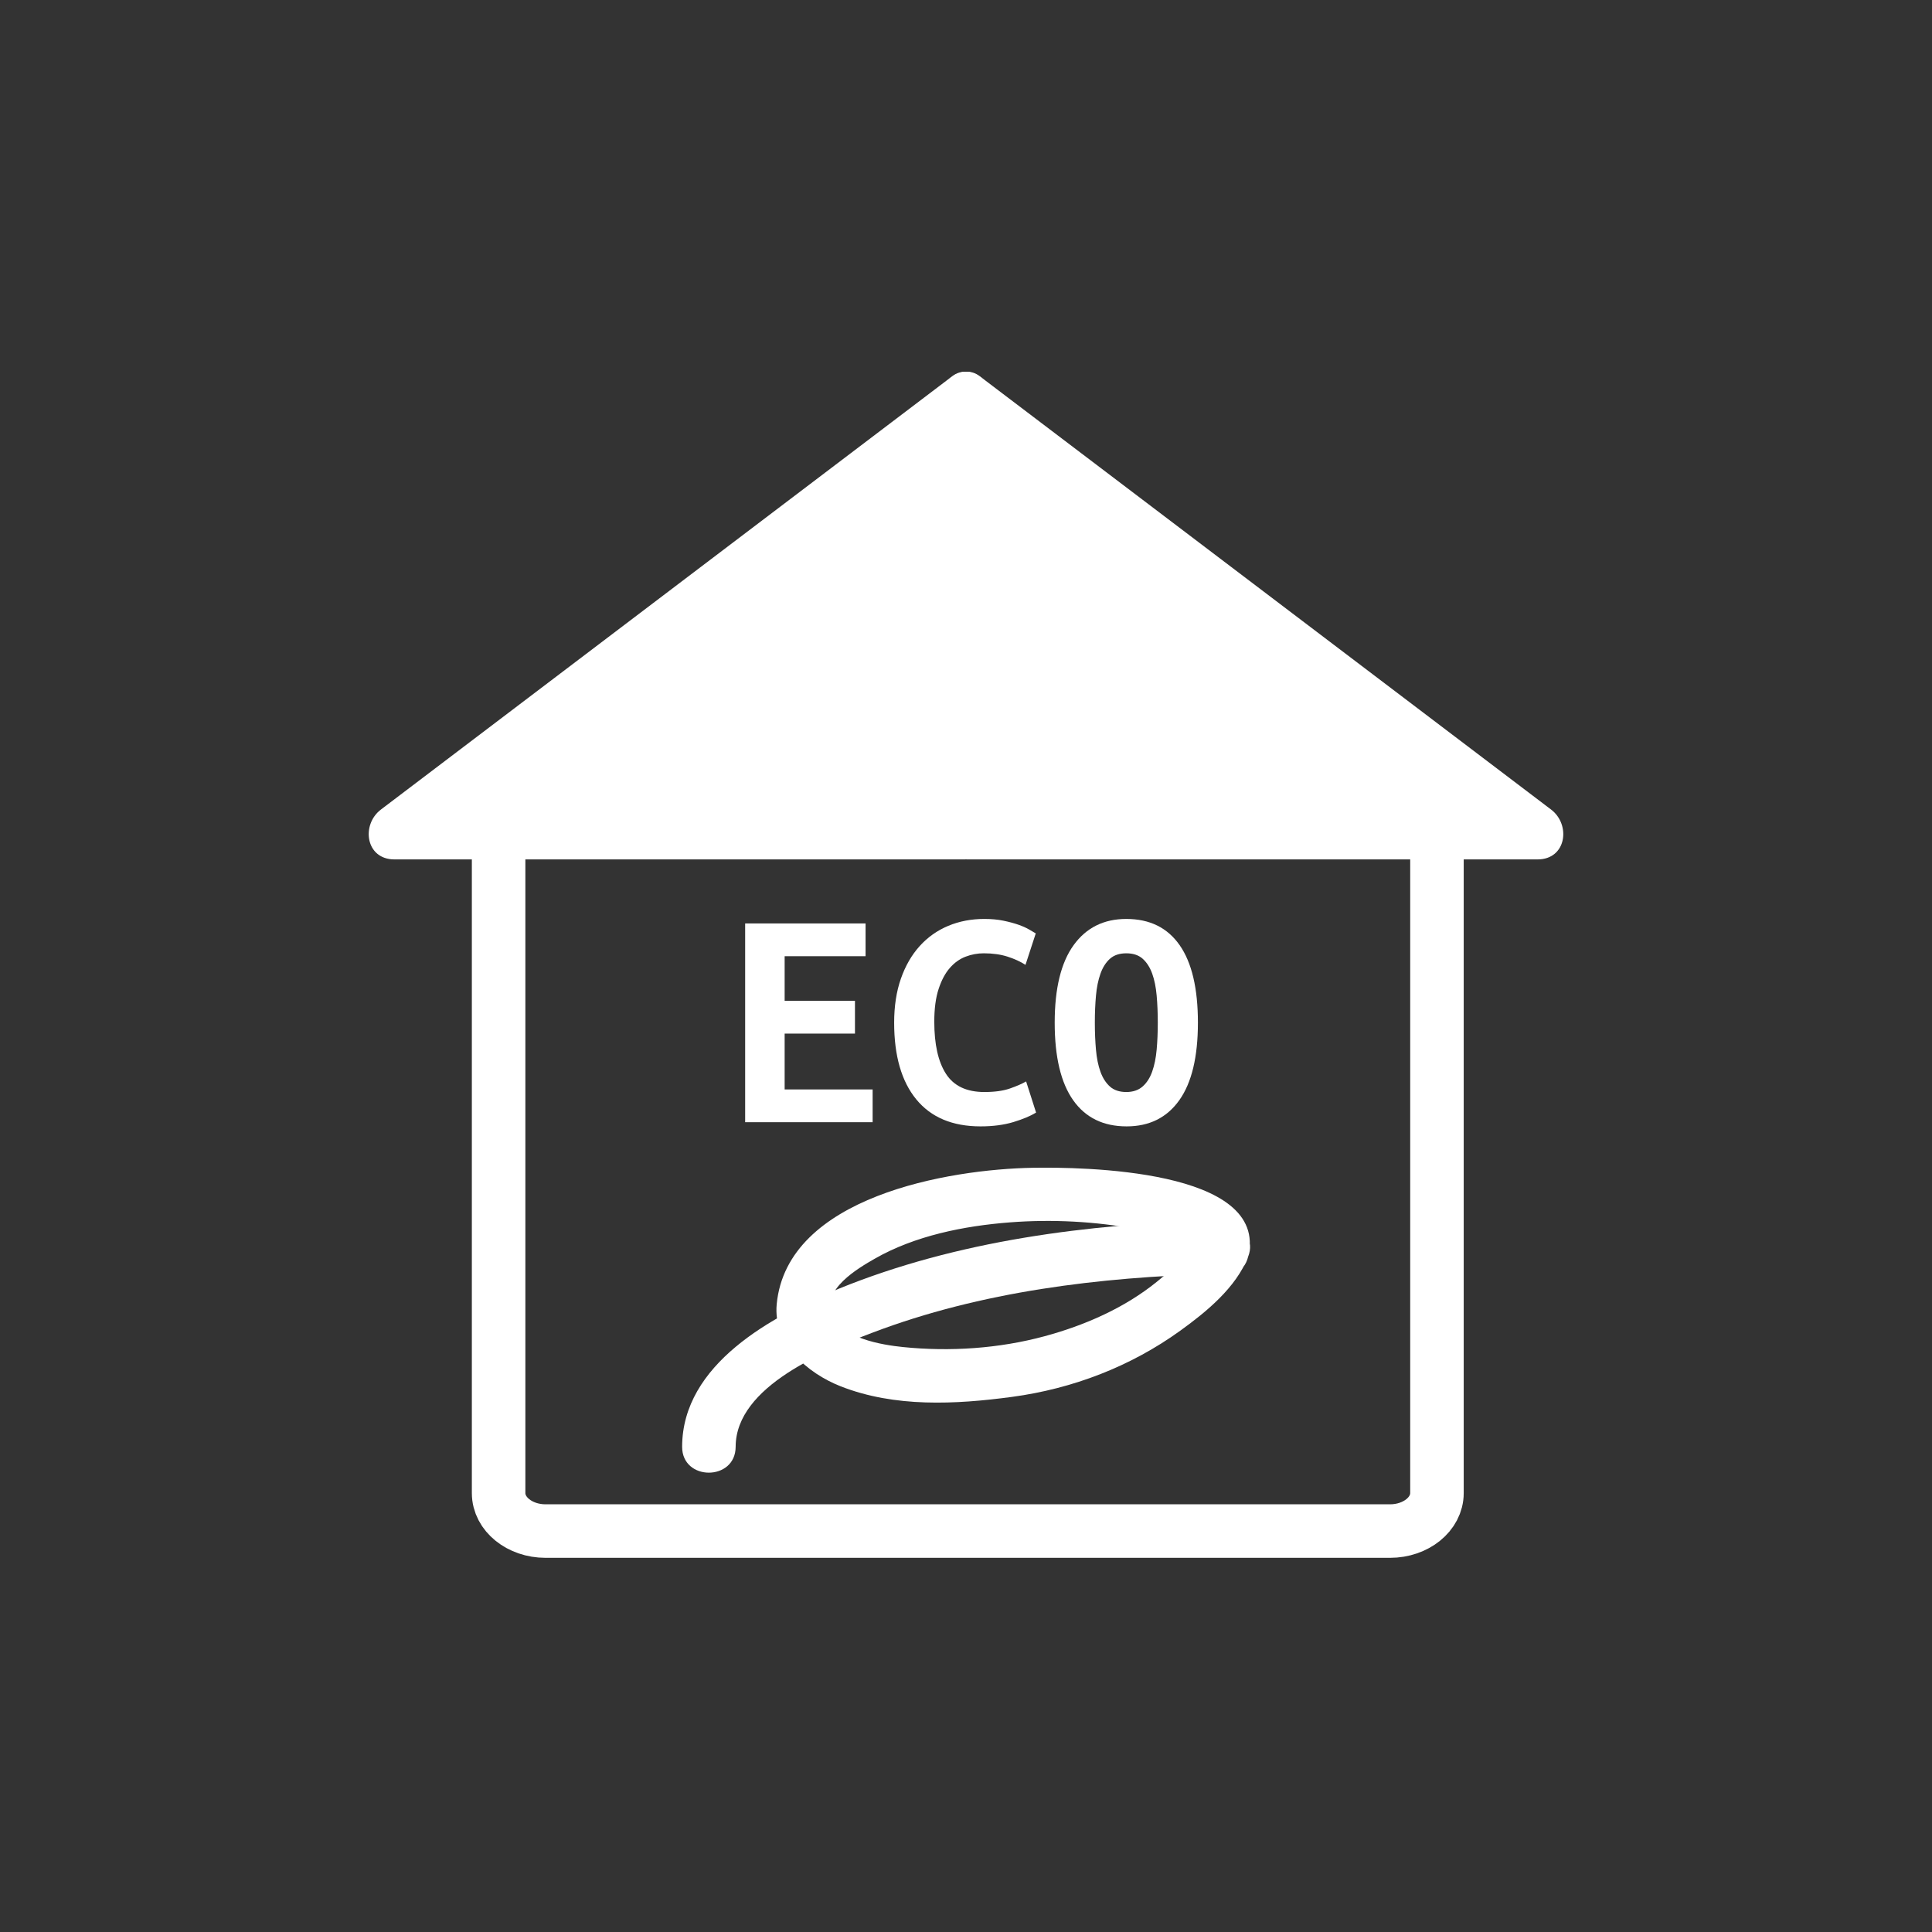 <?xml version="1.0" encoding="iso-8859-1"?>
<!-- Generator: Adobe Illustrator 16.0.0, SVG Export Plug-In . SVG Version: 6.00 Build 0)  -->
<!DOCTYPE svg PUBLIC "-//W3C//DTD SVG 1.1//EN" "http://www.w3.org/Graphics/SVG/1.1/DTD/svg11.dtd">
<svg version="1.1" xmlns="http://www.w3.org/2000/svg" xmlns:xlink="http://www.w3.org/1999/xlink" x="0px" y="0px" width="361px"
	 height="361px" viewBox="0 0 361 361" style="enable-background:new 0 0 361 361;" xml:space="preserve">
<rect x="0" y="0" width="361" height="361" fill="#333333" stroke="none"/>
<g id="status_x5F_economy">
	<g>
		<g>
			<g>
				<polygon style="fill:#FFFFFF;" points="180.744,155.583 180.5,74.583 287.301,155.583 				"/>
				<g>
					<path style="fill:#FFFFFF;" d="M185.744,155.583c-0.081-27-0.163-54-0.244-81c-2.508,1.439-5.016,2.878-7.523,4.317
						c35.59,26.992,71.18,53.984,106.77,80.976c0.011,0.008,0.021,0.016,0.031,0.024c0.841-3.106,1.683-6.211,2.523-9.317
						c-35.519,0-71.038,0-106.557,0c-6.449,0-6.449,10,0,10c35.519,0,71.038,0,106.557,0c5.402,0,6.252-6.489,2.523-9.317
						c-35.59-26.992-71.18-53.984-106.77-80.976c-0.011-0.008-0.021-0.016-0.031-0.024c-3.125-2.371-7.534,0.868-7.523,4.317
						c0.082,27,0.163,54,0.244,81C175.764,162.031,185.764,162.033,185.744,155.583z"/>
				</g>
			</g>
			<g>
				<polygon style="fill:#FFFFFF;" points="180.256,155.583 180.5,74.584 73.699,155.583 				"/>
				<g>
					<path style="fill:#FFFFFF;" d="M185.256,155.583c0.081-27,0.163-54,0.244-81c0.011-3.45-4.397-6.688-7.523-4.317
						c-35.59,26.992-71.18,53.984-106.77,80.976c-0.011,0.008-0.021,0.016-0.031,0.023c-3.729,2.828-2.879,9.317,2.523,9.317
						c35.519,0,71.038,0,106.557,0c6.448,0,6.448-10,0-10c-35.519,0-71.038,0-106.557,0c0.841,3.106,1.683,6.211,2.523,9.317
						c35.59-26.992,71.18-53.984,106.77-80.976c0.011-0.008,0.021-0.016,0.031-0.023c-2.508-1.439-5.016-2.878-7.523-4.317
						c-0.082,27-0.163,54-0.244,81C175.236,162.033,185.236,162.031,185.256,155.583z"/>
				</g>
			</g>
		</g>
		<path style="fill:none;stroke:#FFFFFF;stroke-width:10;stroke-miterlimit:10;" d="M268.5,278.988c0,3.919-3.927,7.096-8.771,7.096
			H101.938c-4.844,0-8.771-3.177-8.771-7.096V149.607c0-3.918,175.333-3.918,175.333,0V278.988z"/>
	</g>
	<g>
		<g>
			<path style="fill:#FFFFFF;" d="M223.579,232.146c0.454-1.167-1.264,1.553-1.789,2.145c-1.674,1.884-3.587,3.548-5.536,5.136
				c-6.084,4.958-13.542,8.214-21.056,10.248c-8.529,2.309-17.691,2.919-26.466,2.026c-3.993-0.406-11.583-1.666-13.313-6.087
				c-1.832-4.681,4.841-8.597,8.029-10.421c7.522-4.303,16.668-6.124,25.22-6.787c7.92-0.614,16.027-0.188,23.833,1.271
				c2.896,0.541,5.745,1.321,8.503,2.356c0.886,0.332,1.715,0.859,2.51,1.362C224.659,234.12,223.289,233.335,223.579,232.146
				c-1.525,6.265,8.117,8.922,9.643,2.658c4.011-16.468-31.402-16.744-40.178-16.601c-15.773,0.258-46.003,5.395-47.914,25.488
				c-0.703,7.397,5.77,12.912,11.937,15.34c10.119,3.982,21.475,3.401,32.036,1.981c11.318-1.521,22.147-5.67,31.417-12.357
				c4.894-3.531,10.447-8.056,12.702-13.852C235.563,228.785,225.891,226.204,223.579,232.146z"/>
		</g>
	</g>
	<g>
		<g>
			<path style="fill:#FFFFFF;" d="M137.458,270.336c0.019-11.392,16.976-18.05,25.523-21.306
				c20.313-7.737,42.541-10.396,64.135-10.997c6.435-0.179,6.452-10.18,0-10c-23.756,0.66-48.271,3.753-70.42,12.783
				c-12.349,5.035-29.213,14.064-29.239,29.52C127.448,276.785,137.448,276.784,137.458,270.336L137.458,270.336z"/>
		</g>
	</g>
	<g>
		<path style="fill:#FFFFFF;" d="M139.234,209.688v-37.14h22.5v6.12h-15.12v8.34h13.14v6.119h-13.14v10.44h16.44v6.12H139.234z"/>
		<path style="fill:#FFFFFF;" d="M183.215,210.467c-5.241,0-9.24-1.68-12-5.039c-2.76-3.36-4.14-8.14-4.14-14.34
			c0-3.08,0.42-5.82,1.26-8.221c0.84-2.4,2.01-4.429,3.51-6.09c1.5-1.659,3.279-2.919,5.34-3.78c2.06-0.86,4.31-1.29,6.75-1.29
			c1.319,0,2.51,0.111,3.569,0.33c1.061,0.22,1.99,0.471,2.791,0.75c0.799,0.28,1.47,0.58,2.01,0.9
			c0.54,0.321,0.949,0.561,1.23,0.72l-1.92,5.88c-0.922-0.6-2.031-1.11-3.33-1.53c-1.301-0.42-2.791-0.63-4.471-0.63
			c-1.16,0-2.29,0.21-3.39,0.63c-1.101,0.42-2.081,1.121-2.94,2.1c-0.86,0.98-1.56,2.291-2.1,3.93
			c-0.54,1.641-0.81,3.682-0.81,6.121c0,4.24,0.729,7.49,2.19,9.75c1.459,2.26,3.849,3.389,7.17,3.389
			c1.92,0,3.511-0.219,4.771-0.659s2.27-0.88,3.029-1.32l1.86,5.82c-1.04,0.64-2.45,1.229-4.229,1.771
			C187.584,210.197,185.534,210.467,183.215,210.467z"/>
		<path style="fill:#FFFFFF;" d="M197.074,191.088c0-6.4,1.18-11.23,3.541-14.49c2.359-3.26,5.639-4.89,9.84-4.89
			c4.359,0,7.68,1.63,9.959,4.89c2.281,3.26,3.42,8.09,3.42,14.49s-1.16,11.23-3.479,14.49c-2.32,3.26-5.601,4.889-9.84,4.889
			c-4.36,0-7.69-1.629-9.99-4.889S197.074,197.488,197.074,191.088z M204.574,191.088c0,1.8,0.07,3.49,0.211,5.07
			c0.139,1.58,0.42,2.949,0.84,4.109s1.01,2.08,1.77,2.76c0.76,0.681,1.779,1.02,3.061,1.02c1.238,0,2.25-0.339,3.029-1.02
			c0.78-0.68,1.381-1.609,1.801-2.79c0.42-1.179,0.699-2.55,0.84-4.11c0.139-1.56,0.209-3.239,0.209-5.039
			c0-1.801-0.07-3.49-0.209-5.07c-0.141-1.58-0.42-2.949-0.84-4.109s-1.012-2.08-1.771-2.761c-0.761-0.68-1.78-1.02-3.06-1.02
			c-1.281,0-2.301,0.34-3.061,1.02c-0.76,0.681-1.35,1.611-1.77,2.79c-0.42,1.18-0.701,2.55-0.84,4.109
			C204.645,187.607,204.574,189.287,204.574,191.088z"/>
	</g>
</g>
<g id="Ebene_1">
</g>
</svg>

